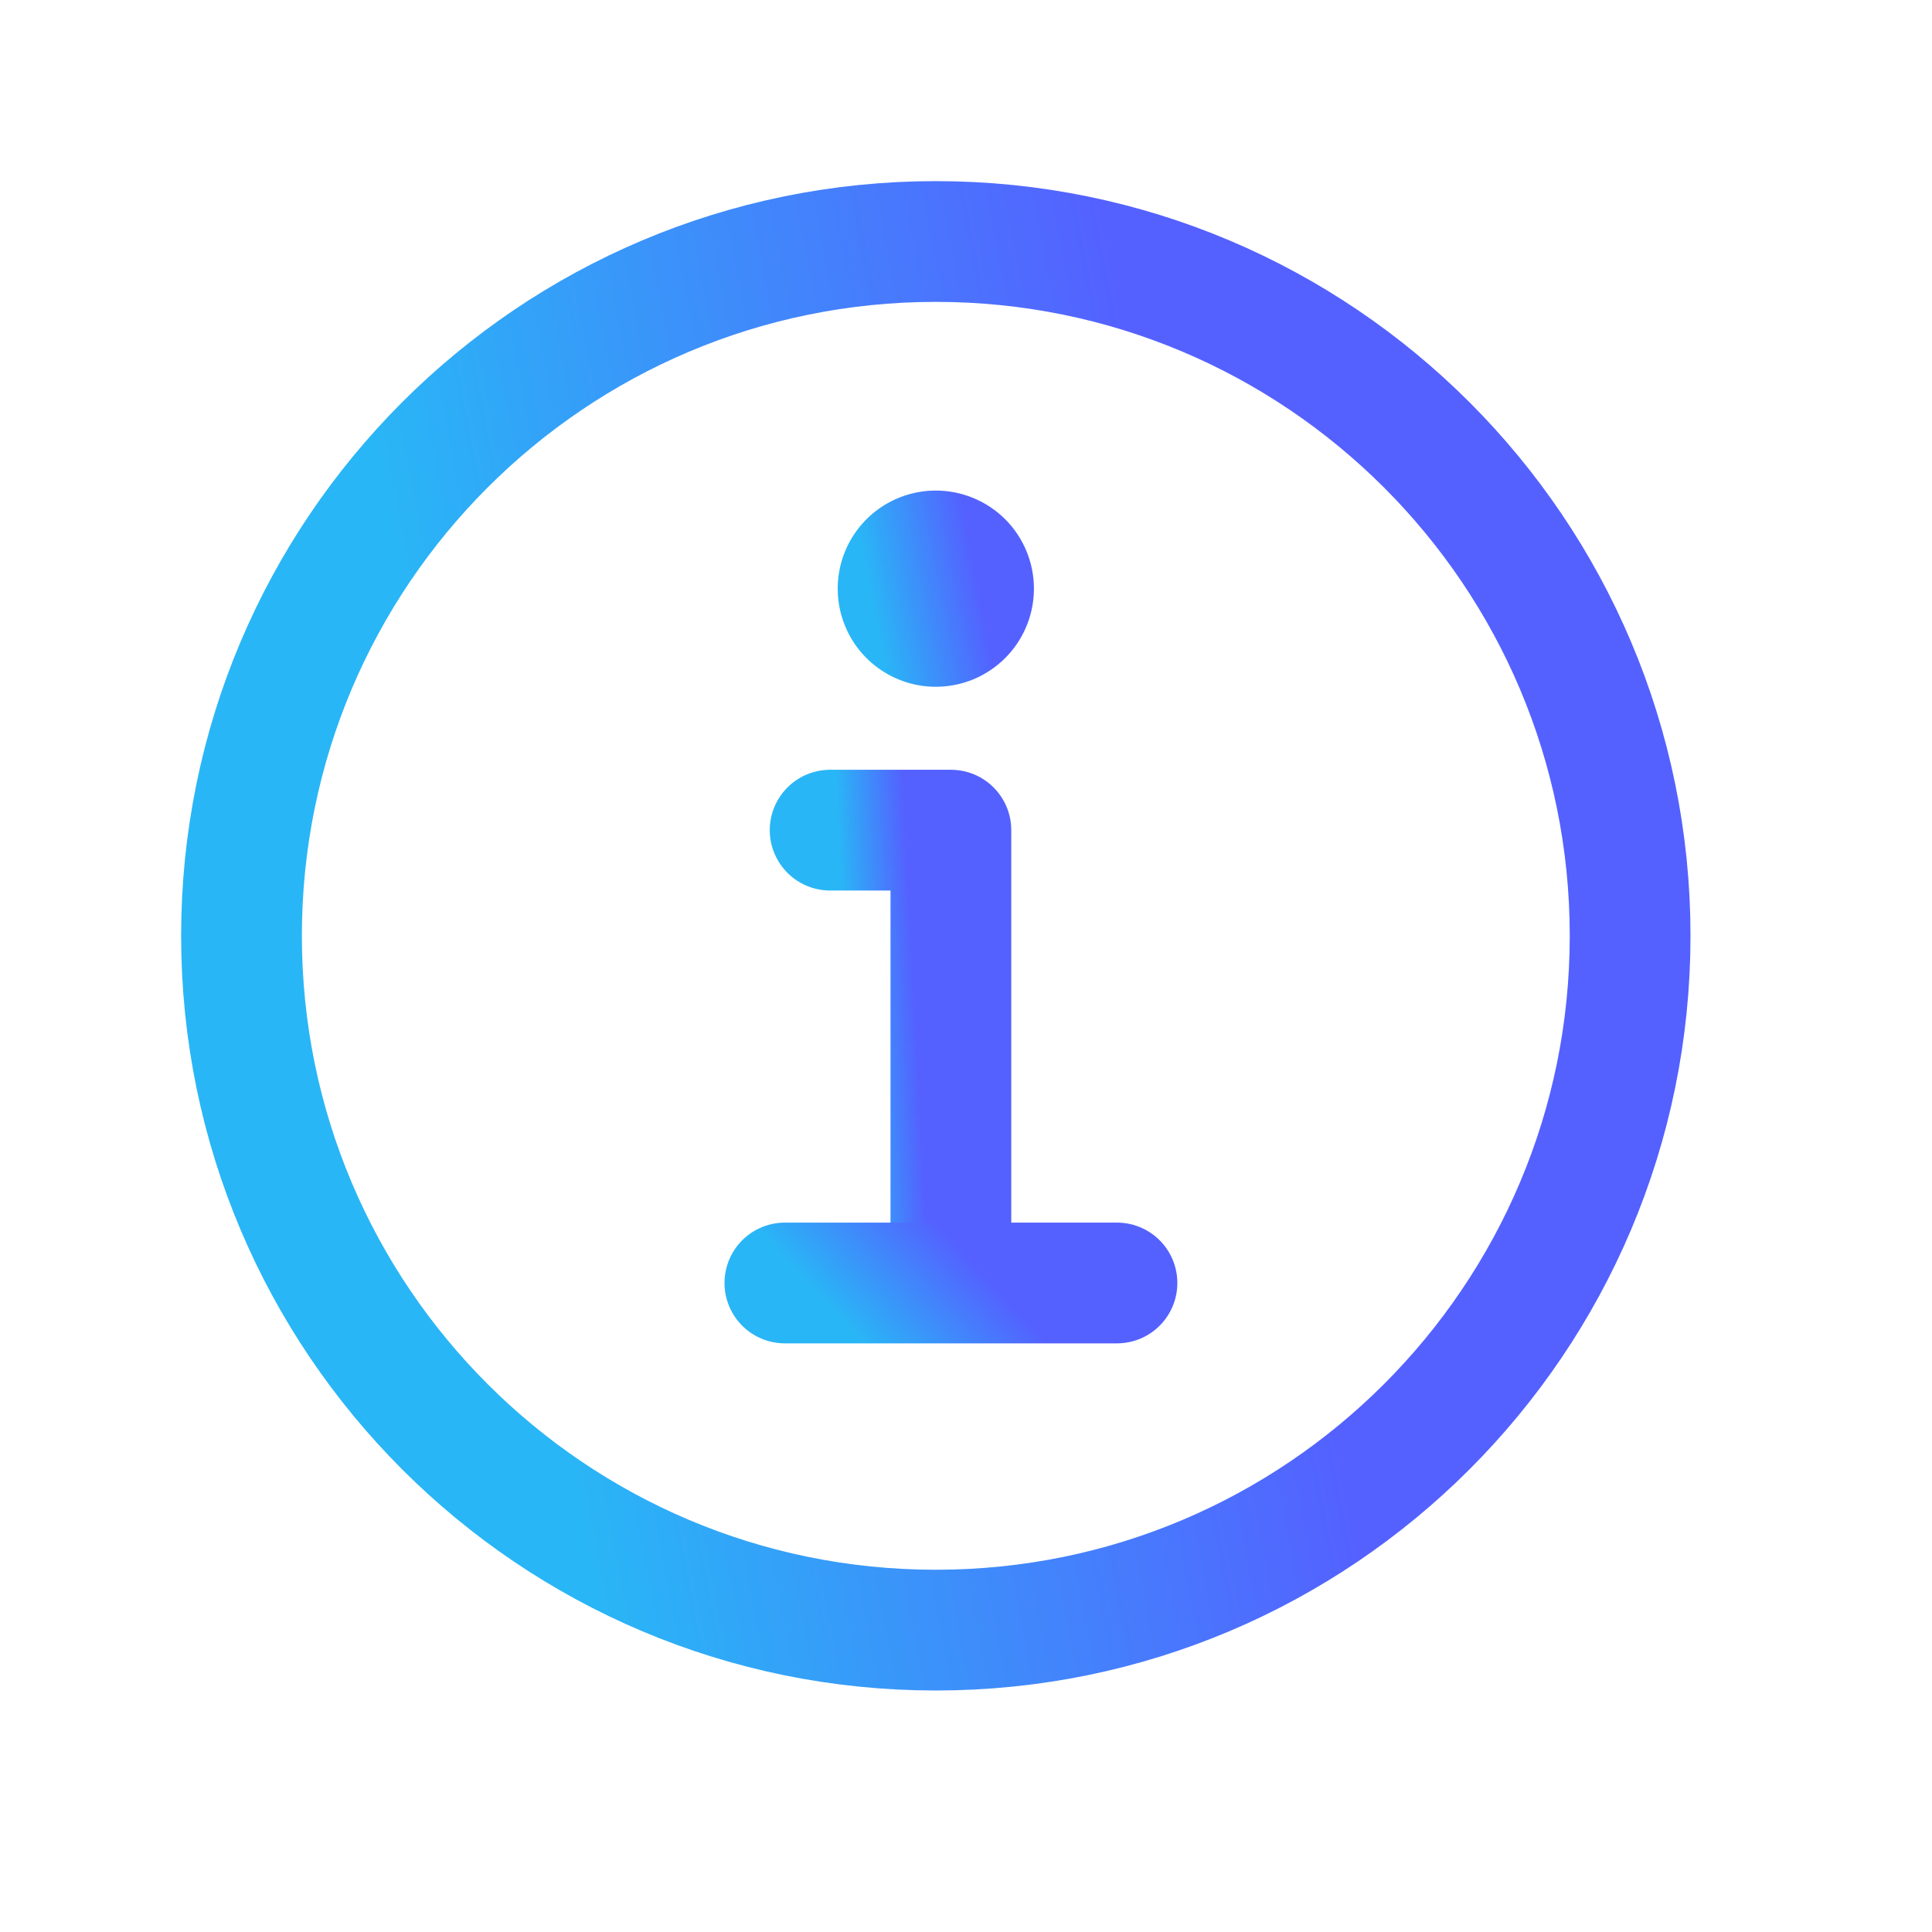 <svg width="28" height="28" viewBox="0 0 28 28" fill="none" xmlns="http://www.w3.org/2000/svg">
<path d="M13.562 3.5C8.006 3.5 3.5 8.006 3.5 13.562C3.5 19.119 8.006 23.625 13.562 23.625C19.119 23.625 23.625 19.119 23.625 13.562C23.625 8.006 19.119 3.5 13.562 3.5Z" stroke="url(#paint0_linear)" stroke-width="1.75" stroke-miterlimit="10"/>
<path d="M12.031 12.031H13.781V18.375" stroke="url(#paint1_linear)" stroke-width="1.75" stroke-linecap="round" stroke-linejoin="round"/>
<path d="M11.375 18.594H16.188" stroke="url(#paint2_linear)" stroke-width="1.75" stroke-miterlimit="10" stroke-linecap="round"/>
<path d="M12.788 7.372C13.017 7.219 13.287 7.137 13.562 7.137C13.932 7.137 14.287 7.284 14.549 7.545C14.81 7.807 14.957 8.161 14.957 8.531C14.957 8.807 14.875 9.077 14.722 9.306C14.569 9.535 14.351 9.714 14.096 9.82C13.841 9.925 13.561 9.953 13.29 9.899C13.02 9.845 12.771 9.712 12.576 9.517C12.381 9.322 12.249 9.074 12.195 8.803C12.141 8.533 12.169 8.252 12.274 7.998C12.38 7.743 12.558 7.525 12.788 7.372Z" fill="url(#paint3_linear)" stroke="url(#paint4_linear)" stroke-width="0.055"/>
<defs>
<linearGradient id="paint0_linear" x1="15.994" y1="3.054" x2="5.146" y2="5.123" gradientUnits="userSpaceOnUse">
<stop stop-color="#5461FF"/>
<stop offset="1" stop-color="#29B6F6"/>
</linearGradient>
<linearGradient id="paint1_linear" x1="13.118" y1="11.891" x2="12.143" y2="11.942" gradientUnits="userSpaceOnUse">
<stop stop-color="#5461FF"/>
<stop offset="1" stop-color="#29B6F6"/>
</linearGradient>
<linearGradient id="paint2_linear" x1="14.363" y1="18.572" x2="12.903" y2="19.911" gradientUnits="userSpaceOnUse">
<stop stop-color="#5461FF"/>
<stop offset="1" stop-color="#29B6F6"/>
</linearGradient>
<linearGradient id="paint3_linear" x1="13.906" y1="7.046" x2="12.373" y2="7.339" gradientUnits="userSpaceOnUse">
<stop stop-color="#5461FF"/>
<stop offset="1" stop-color="#29B6F6"/>
</linearGradient>
<linearGradient id="paint4_linear" x1="13.906" y1="7.046" x2="12.373" y2="7.339" gradientUnits="userSpaceOnUse">
<stop stop-color="#5461FF"/>
<stop offset="1" stop-color="#29B6F6"/>
</linearGradient>
</defs>
</svg>
